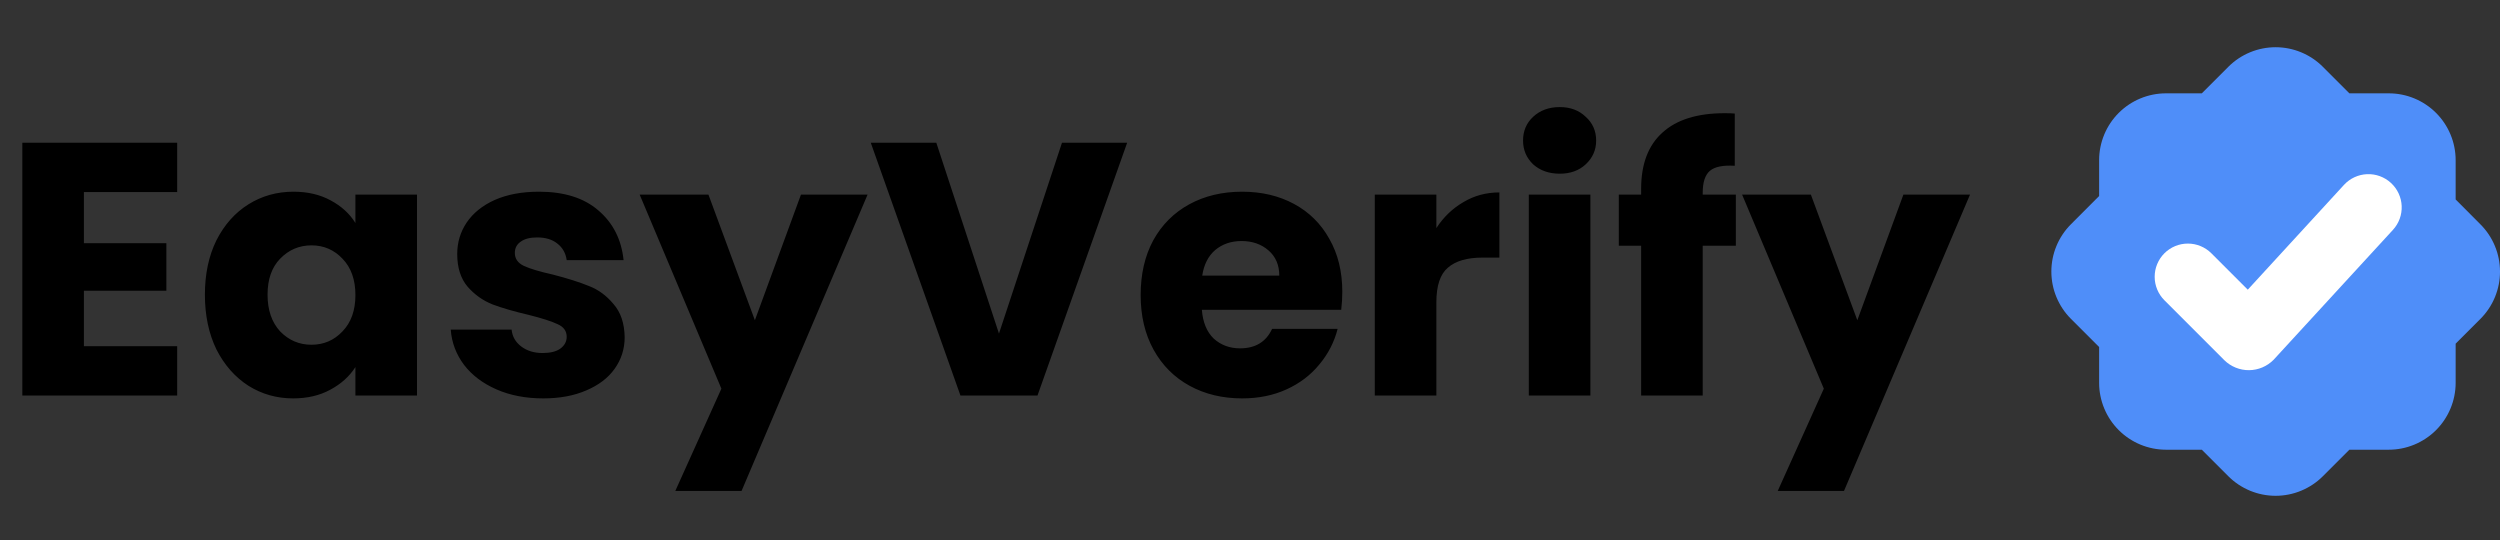 <svg width="847" height="183" viewBox="0 0 847 183" fill="none" xmlns="http://www.w3.org/2000/svg">
  <rect x="0" y="0" width="847" height="183" fill="#333333" stroke="none"/>
  <path d="M840.364 76.002L831.974 67.572V54.272C831.974 48.265 829.588 42.504 825.34 38.256C821.092 34.008 815.331 31.622 809.324 31.622H795.974L786.974 22.622C782.729 18.382 776.974 16 770.974 16C764.974 16 759.219 18.382 754.974 22.622L745.974 31.622H733.844C730.869 31.621 727.924 32.206 725.175 33.343C722.427 34.48 719.929 36.147 717.825 38.249C715.721 40.352 714.051 42.848 712.912 45.595C711.772 48.343 711.185 51.288 711.184 54.262V66.412L701.614 76.002C697.378 80.25 695 86.004 695 92.002C695 98.001 697.378 103.755 701.614 108.002L711.184 117.572V129.702C711.187 135.711 713.575 141.473 717.824 145.722C722.073 149.971 727.835 152.36 733.844 152.362H745.974L754.974 161.362C759.222 165.598 764.975 167.976 770.974 167.976C776.972 167.976 782.726 165.598 786.974 161.362L795.974 152.362H809.264C815.273 152.373 821.04 149.997 825.299 145.758C829.557 141.518 831.958 135.761 831.974 129.752V116.432L840.384 108.022C844.625 103.772 847.006 98.012 847.002 92.008C846.998 86.004 844.611 80.247 840.364 76.002Z" fill="#4F8EF9" />
  <path d="M810.044 61.965C807.846 59.947 804.937 58.884 801.956 59.01C798.974 59.136 796.165 60.439 794.144 62.635L761.544 98.145L749.214 85.815C747.102 83.707 744.239 82.523 741.254 82.523C738.27 82.523 735.407 83.707 733.294 85.815C731.187 87.926 730.003 90.787 730.003 93.77C730.003 96.753 731.187 99.614 733.294 101.725L753.594 122.025C755.829 124.221 758.845 125.441 761.978 125.414C765.112 125.388 768.106 124.119 770.304 121.885L810.724 77.885C811.725 76.798 812.502 75.524 813.011 74.137C813.52 72.749 813.75 71.275 813.688 69.798C813.627 68.322 813.276 66.872 812.654 65.531C812.032 64.191 811.152 62.986 810.064 61.985L810.044 61.965Z" fill="white" />
  <path d="M28.426 65.07V82.394H56.364V98.498H28.426V117.286H60.024V134H7.564V48.356H60.024V65.07H28.426ZM69.42 99.84C69.42 92.845 70.721 86.705 73.324 81.418C76.008 76.131 79.627 72.065 84.182 69.218C88.737 66.371 93.82 64.948 99.432 64.948C104.231 64.948 108.419 65.924 111.998 67.876C115.658 69.828 118.464 72.39 120.416 75.562V65.924H141.278V134H120.416V124.362C118.383 127.534 115.536 130.096 111.876 132.048C108.297 134 104.109 134.976 99.31 134.976C93.779 134.976 88.737 133.553 84.182 130.706C79.627 127.778 76.008 123.671 73.324 118.384C70.721 113.016 69.42 106.835 69.42 99.84ZM120.416 99.962C120.416 94.757 118.952 90.649 116.024 87.64C113.177 84.631 109.68 83.126 105.532 83.126C101.384 83.126 97.846 84.631 94.918 87.64C92.071 90.568 90.648 94.635 90.648 99.84C90.648 105.045 92.071 109.193 94.918 112.284C97.846 115.293 101.384 116.798 105.532 116.798C109.68 116.798 113.177 115.293 116.024 112.284C118.952 109.275 120.416 105.167 120.416 99.962ZM184.065 134.976C178.127 134.976 172.841 133.959 168.205 131.926C163.569 129.893 159.909 127.127 157.225 123.63C154.541 120.051 153.036 116.066 152.711 111.674H173.329C173.573 114.033 174.671 115.944 176.623 117.408C178.575 118.872 180.974 119.604 183.821 119.604C186.423 119.604 188.416 119.116 189.799 118.14C191.263 117.083 191.995 115.741 191.995 114.114C191.995 112.162 190.978 110.739 188.945 109.844C186.911 108.868 183.617 107.811 179.063 106.672C174.183 105.533 170.116 104.354 166.863 103.134C163.609 101.833 160.803 99.84 158.445 97.156C156.086 94.391 154.907 90.69 154.907 86.054C154.907 82.15 155.964 78.612 158.079 75.44C160.275 72.187 163.447 69.625 167.595 67.754C171.824 65.883 176.826 64.948 182.601 64.948C191.141 64.948 197.851 67.063 202.731 71.292C207.692 75.521 210.539 81.133 211.271 88.128H191.995C191.669 85.769 190.612 83.899 188.823 82.516C187.115 81.133 184.837 80.442 181.991 80.442C179.551 80.442 177.68 80.93 176.379 81.906C175.077 82.801 174.427 84.061 174.427 85.688C174.427 87.64 175.443 89.104 177.477 90.08C179.591 91.056 182.845 92.032 187.237 93.008C192.279 94.309 196.387 95.611 199.559 96.912C202.731 98.132 205.496 100.165 207.855 103.012C210.295 105.777 211.555 109.519 211.637 114.236C211.637 118.221 210.498 121.8 208.221 124.972C206.025 128.063 202.812 130.503 198.583 132.292C194.435 134.081 189.595 134.976 184.065 134.976ZM293.94 65.924L251.24 166.33H228.792L244.408 131.682L216.714 65.924H240.016L255.754 108.502L271.37 65.924H293.94ZM381.882 48.356L351.504 134H325.396L295.018 48.356H317.222L338.45 113.016L359.8 48.356H381.882ZM454.773 98.864C454.773 100.816 454.651 102.849 454.407 104.964H407.193C407.518 109.193 408.86 112.447 411.219 114.724C413.659 116.92 416.628 118.018 420.125 118.018C425.33 118.018 428.95 115.822 430.983 111.43H453.187C452.048 115.903 449.974 119.929 446.965 123.508C444.037 127.087 440.336 129.893 435.863 131.926C431.39 133.959 426.388 134.976 420.857 134.976C414.188 134.976 408.25 133.553 403.045 130.706C397.84 127.859 393.773 123.793 390.845 118.506C387.917 113.219 386.453 107.038 386.453 99.962C386.453 92.886 387.876 86.705 390.723 81.418C393.651 76.131 397.718 72.065 402.923 69.218C408.128 66.371 414.106 64.948 420.857 64.948C427.445 64.948 433.301 66.331 438.425 69.096C443.549 71.861 447.534 75.806 450.381 80.93C453.309 86.054 454.773 92.032 454.773 98.864ZM433.423 93.374C433.423 89.795 432.203 86.949 429.763 84.834C427.323 82.719 424.273 81.662 420.613 81.662C417.116 81.662 414.147 82.679 411.707 84.712C409.348 86.745 407.884 89.633 407.315 93.374H433.423ZM486.641 77.27C489.081 73.529 492.131 70.601 495.791 68.486C499.451 66.29 503.518 65.192 507.991 65.192V87.274H502.257C497.052 87.274 493.148 88.413 490.545 90.69C487.942 92.886 486.641 96.79 486.641 102.402V134H465.779V65.924H486.641V77.27ZM528.454 58.848C524.794 58.848 521.785 57.791 519.426 55.676C517.149 53.48 516.01 50.796 516.01 47.624C516.01 44.371 517.149 41.687 519.426 39.572C521.785 37.376 524.794 36.278 528.454 36.278C532.033 36.278 534.961 37.376 537.238 39.572C539.597 41.687 540.776 44.371 540.776 47.624C540.776 50.796 539.597 53.48 537.238 55.676C534.961 57.791 532.033 58.848 528.454 58.848ZM538.824 65.924V134H517.962V65.924H538.824ZM588.103 83.248H576.879V134H556.017V83.248H548.453V65.924H556.017V63.972C556.017 55.595 558.416 49.251 563.215 44.94C568.014 40.548 575.049 38.352 584.321 38.352C585.866 38.352 587.005 38.393 587.737 38.474V56.164C583.752 55.92 580.946 56.489 579.319 57.872C577.692 59.255 576.879 61.735 576.879 65.314V65.924H588.103V83.248ZM667.446 65.924L624.746 166.33H602.298L617.914 131.682L590.22 65.924H613.522L629.26 108.502L644.876 65.924H667.446Z" fill="black" />
</svg>